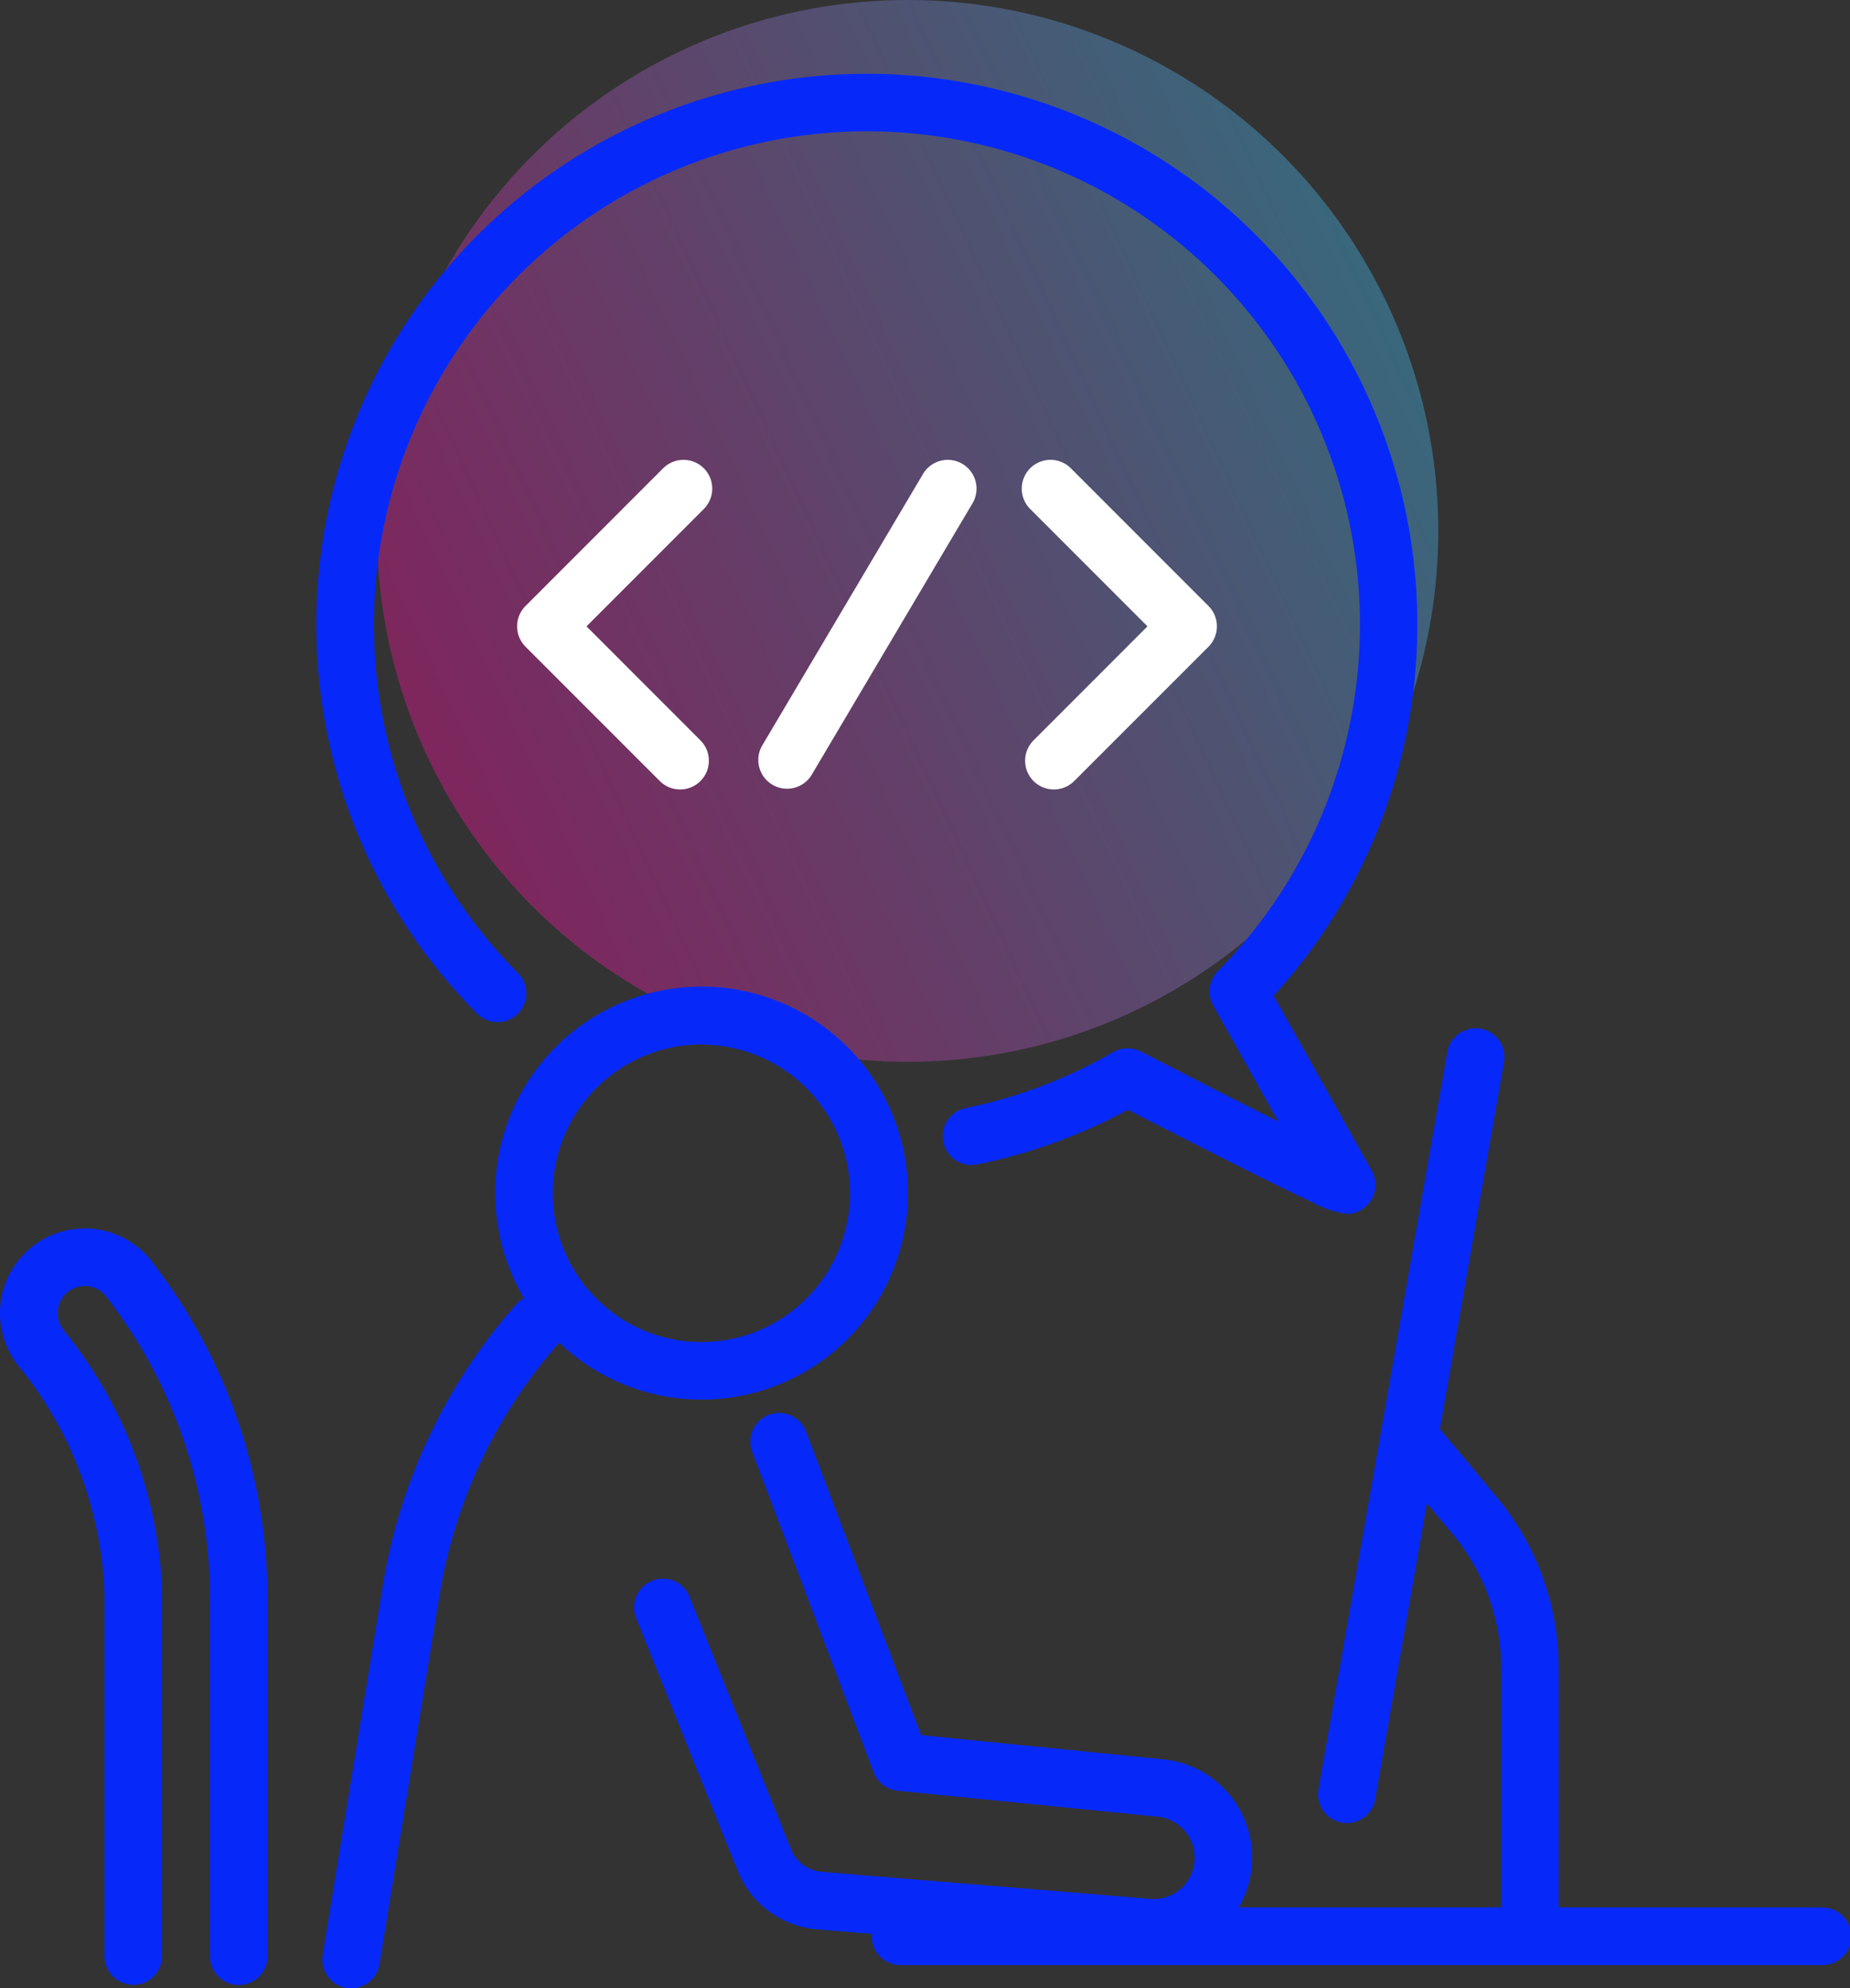 <svg xmlns="http://www.w3.org/2000/svg" xmlns:xlink="http://www.w3.org/1999/xlink" width="49.205" height="52.849" viewBox="0 0 49.205 52.849">
  <rect x="0" y="0" width="49.205" height="52.849" fill="#333333" stroke="none"/>
  <defs>
    <linearGradient id="linear-gradient" x1="1.092" y1="0.227" x2="-0.017" y2="0.739" gradientUnits="objectBoundingBox">
      <stop offset="0" stop-color="#2cb0cf"/>
      <stop offset="1" stop-color="#d41183"/>
    </linearGradient>
  </defs>
  <g id="icono01InfoCap" transform="translate(-151.502 -3596.696)">
    <circle id="Elipse_97" data-name="Elipse 97" cx="14.113" cy="14.113" r="14.113" transform="translate(161.53 3596.696)" opacity="0.5" fill="url(#linear-gradient)"/>
    <g id="Grupo_3574" data-name="Grupo 3574">
      <path id="Trazado_11222" data-name="Trazado 11222" d="M170.156,3633.9a5.489,5.489,0,1,0-4.718-2.694.781.781,0,0,0-.2.155,14.932,14.932,0,0,0-3.538,7.379l-1.616,9.923a.766.766,0,0,0,.632.877.741.741,0,0,0,.124.01.764.764,0,0,0,.754-.642l1.615-9.916a13.376,13.376,0,0,1,3.166-6.606A5.462,5.462,0,0,0,170.156,3633.9Zm0-9.435a3.953,3.953,0,1,1-3.953,3.953A3.957,3.957,0,0,1,170.156,3624.46Z" fill="#0629f9"/>
      <path id="Trazado_11223" data-name="Trazado 11223" d="M199.942,3647.4h-6.984v-6.363a7.1,7.1,0,0,0-1.647-4.543l-1.513-1.813,1.708-9.767a.765.765,0,0,0-1.507-.263l-3.429,19.61a.765.765,0,0,0,.622.885.739.739,0,0,0,.132.012.766.766,0,0,0,.753-.633l1.376-7.871.684.82a5.57,5.57,0,0,1,1.292,3.563v6.363h-6.982a2.625,2.625,0,0,0-2.009-3.936L176,3642.82l-3.055-8.055a.765.765,0,1,0-1.43.543l3.223,8.5a.766.766,0,0,0,.639.49l6.913.689a1.1,1.1,0,0,1,.635,1.9,1.082,1.082,0,0,1-.834.286l-8.731-.719a.964.964,0,0,1-.82-.6l-2.706-6.73a.765.765,0,0,0-1.419.571l2.706,6.729a2.487,2.487,0,0,0,2.114,1.559l1.46.12c0,.022-.007.043-.007.065a.765.765,0,0,0,.765.765h24.493a.765.765,0,1,0,0-1.529Z" fill="#0629f9"/>
      <path id="Trazado_11224" data-name="Trazado 11224" d="M155.544,3630.238a2.252,2.252,0,1,0-3.479,2.856,10.141,10.141,0,0,1,2.216,5.966v9.633a.765.765,0,0,0,1.53,0v-9.665c0-.022,0-.044,0-.065a11.661,11.661,0,0,0-2.592-6.876.73.73,0,0,1,.031-1,.722.722,0,0,1,1.08.081l.109.145a13.06,13.06,0,0,1,2.647,7.857v9.527a.765.765,0,0,0,1.53,0v-9.527a14.6,14.6,0,0,0-2.959-8.783Z" fill="#0629f9"/>
      <path id="Trazado_11225" data-name="Trazado 11225" d="M170.222,3609.144a.766.766,0,0,0-1.082,0l-3.661,3.661a.767.767,0,0,0,0,1.082l3.572,3.571a.764.764,0,0,0,1.081-1.081l-3.03-3.031,3.12-3.12A.767.767,0,0,0,170.222,3609.144Z" fill="#fff"/>
      <path id="Trazado_11226" data-name="Trazado 11226" d="M178.991,3617.458a.766.766,0,0,0,1.082,0l3.572-3.571a.767.767,0,0,0,0-1.082l-3.661-3.661a.765.765,0,1,0-1.082,1.082l3.12,3.12-3.031,3.031A.765.765,0,0,0,178.991,3617.458Z" fill="#fff"/>
      <path id="Trazado_11227" data-name="Trazado 11227" d="M177.1,3609.027a.765.765,0,0,0-1.048.268l-4.286,7.233a.765.765,0,0,0,1.316.779l4.286-7.232A.766.766,0,0,0,177.1,3609.027Z" fill="#fff"/>
      <path id="Trazado_11228" data-name="Trazado 11228" d="M165.276,3623.642a.766.766,0,0,0,0-1.082,13.113,13.113,0,1,1,18.616-.048.766.766,0,0,0-.122.912l1.732,3.087c-.831-.415-2-1.01-3.661-1.864a.766.766,0,0,0-.733.018,13.016,13.016,0,0,1-3.932,1.488.765.765,0,0,0,.3,1.5,14.545,14.545,0,0,0,4.026-1.457c1.4.719,2.558,1.308,3.448,1.751.616.307,1.1.543,1.442.7a2.5,2.5,0,0,0,.943.317.707.707,0,0,0,.446-.16.767.767,0,0,0,.205-.988l-2.609-4.65a14.642,14.642,0,1,0-21.187.473A.766.766,0,0,0,165.276,3623.642Z" fill="#0629f9"/>
    </g>
  </g>
</svg>
